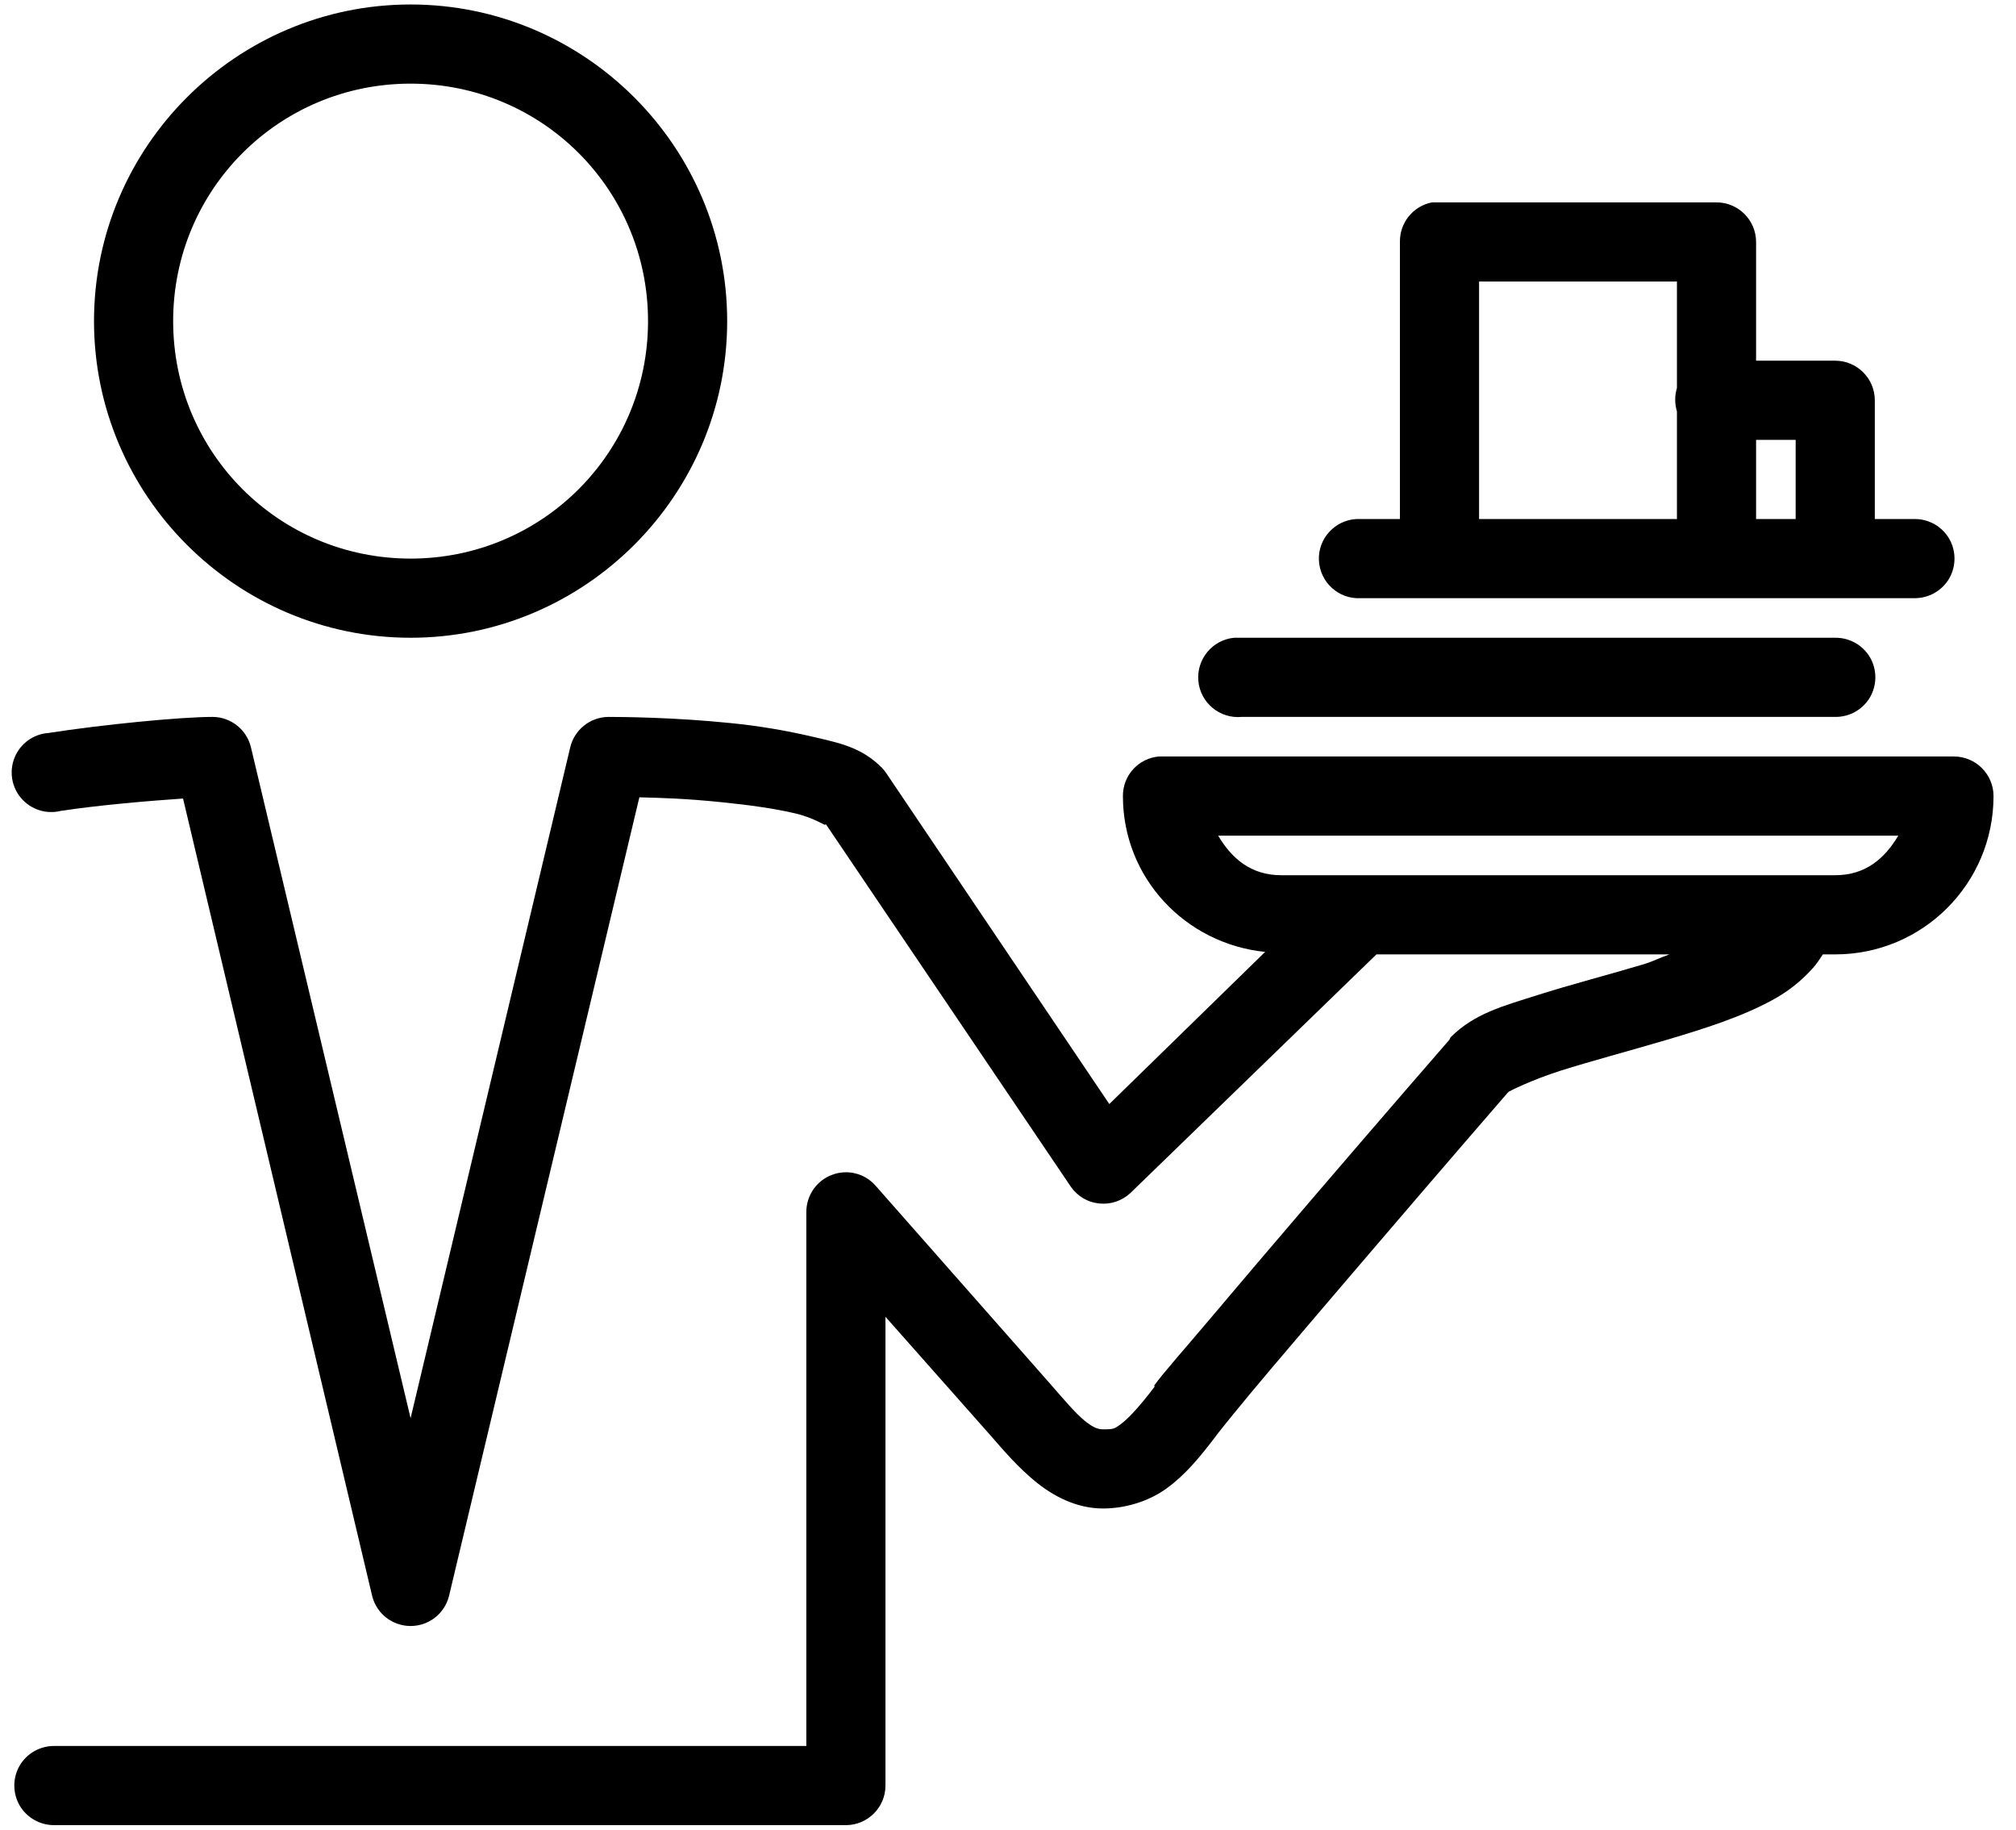 <svg width="54" height="49" viewBox="0 0 54 49" fill="none" xmlns="http://www.w3.org/2000/svg">
<path d="M10.998 0.12C6.327 0.12 2.518 3.929 2.518 8.6C2.518 13.271 6.327 17.08 10.998 17.08C15.669 17.08 19.478 13.271 19.478 8.6C19.478 3.929 15.669 0.12 10.998 0.12ZM10.998 2.24C14.522 2.24 17.358 5.076 17.358 8.6C17.358 12.124 14.522 14.96 10.998 14.96C7.474 14.96 4.638 12.124 4.638 8.6C4.638 5.076 7.474 2.24 10.998 2.24ZM38.359 5.42C37.854 5.515 37.49 5.963 37.498 6.48V13.9H36.438C36.405 13.9 36.372 13.9 36.339 13.9C35.755 13.929 35.299 14.426 35.328 15.01C35.357 15.594 35.854 16.049 36.438 16.02H51.278C51.659 16.024 52.015 15.825 52.21 15.494C52.4 15.163 52.4 14.757 52.21 14.426C52.015 14.095 51.659 13.896 51.278 13.9H50.218V10.72C50.218 10.136 49.742 9.66 49.158 9.66H47.038V6.48C47.038 5.896 46.562 5.42 45.978 5.42H38.558C38.525 5.42 38.492 5.42 38.459 5.42C38.425 5.42 38.392 5.42 38.359 5.42ZM39.618 7.54H44.918V10.389C44.856 10.596 44.856 10.811 44.918 11.018V13.9H39.618V7.54ZM47.038 11.78H48.098V13.9H47.038V11.78ZM33.059 17.08C32.475 17.134 32.045 17.656 32.099 18.239C32.152 18.823 32.674 19.254 33.258 19.2H49.158C49.539 19.204 49.895 19.006 50.09 18.674C50.28 18.343 50.28 17.937 50.09 17.606C49.895 17.275 49.539 17.076 49.158 17.08H33.258C33.225 17.08 33.192 17.08 33.159 17.08C33.125 17.08 33.092 17.08 33.059 17.08ZM5.698 19.2C4.828 19.2 2.733 19.407 1.292 19.631C0.895 19.66 0.547 19.912 0.394 20.281C0.241 20.649 0.307 21.076 0.568 21.378C0.829 21.68 1.234 21.813 1.624 21.718C2.679 21.556 4.058 21.444 4.903 21.386L9.971 42.752C10.091 43.22 10.514 43.547 10.998 43.547C11.482 43.547 11.905 43.22 12.025 42.752L17.126 21.353C17.71 21.37 18.335 21.382 19.345 21.486C20.041 21.556 20.762 21.655 21.3 21.784C21.817 21.904 22.14 22.14 22.095 22.082C22.095 22.078 22.132 22.086 22.128 22.082L28.687 31.788C28.865 32.04 29.138 32.202 29.444 32.231C29.751 32.264 30.053 32.16 30.277 31.953L36.869 25.56H44.719C44.462 25.647 44.297 25.742 44.024 25.825C43.067 26.111 42.073 26.367 41.175 26.653C40.276 26.939 39.498 27.138 38.856 27.779C38.844 27.8 38.831 27.825 38.823 27.846C38.823 27.846 36.976 29.97 35.08 32.185C34.132 33.291 33.192 34.396 32.43 35.299C31.668 36.202 31.154 36.773 30.906 37.121H30.939C30.484 37.729 30.173 38.032 30.012 38.148C29.85 38.264 29.838 38.28 29.548 38.28C29.432 38.28 29.299 38.251 29.051 38.048C28.803 37.845 28.496 37.481 28.124 37.054L23.453 31.755C23.163 31.423 22.699 31.307 22.285 31.465C21.875 31.618 21.602 32.011 21.598 32.45V46.76H1.458C1.077 46.756 0.721 46.955 0.526 47.286C0.336 47.617 0.336 48.023 0.526 48.354C0.721 48.685 1.077 48.884 1.458 48.88H22.658C23.242 48.88 23.718 48.404 23.718 47.82V35.266L26.534 38.446C26.902 38.868 27.262 39.29 27.726 39.671C28.19 40.052 28.815 40.4 29.548 40.4C30.103 40.4 30.736 40.23 31.237 39.87C31.738 39.51 32.132 39.042 32.629 38.38C32.645 38.355 33.262 37.584 34.02 36.69C34.778 35.796 35.755 34.649 36.703 33.543C38.579 31.349 40.351 29.303 40.38 29.27L40.413 29.237C40.442 29.22 41.013 28.926 41.804 28.674C42.616 28.417 43.647 28.144 44.653 27.846C45.659 27.548 46.64 27.237 47.469 26.786C47.883 26.562 48.239 26.285 48.562 25.924C48.657 25.817 48.744 25.689 48.827 25.56H49.158C51.502 25.56 53.398 23.664 53.398 21.32C53.398 20.736 52.922 20.26 52.338 20.26H31.138C31.105 20.26 31.072 20.26 31.039 20.26C30.492 20.31 30.074 20.769 30.078 21.32C30.078 23.515 31.751 25.274 33.887 25.494L29.714 29.568L23.751 20.724C23.714 20.666 23.668 20.608 23.619 20.558C23.06 19.999 22.451 19.892 21.764 19.73C21.076 19.569 20.327 19.44 19.577 19.366C18.078 19.212 16.675 19.2 16.298 19.2C15.805 19.204 15.379 19.548 15.271 20.028L10.998 37.982L6.725 20.028C6.617 19.548 6.191 19.204 5.698 19.2ZM32.629 22.38H50.847C50.491 22.98 49.978 23.44 49.158 23.44H34.318C33.498 23.44 32.985 22.98 32.629 22.38Z" fill="black"/>
</svg>
